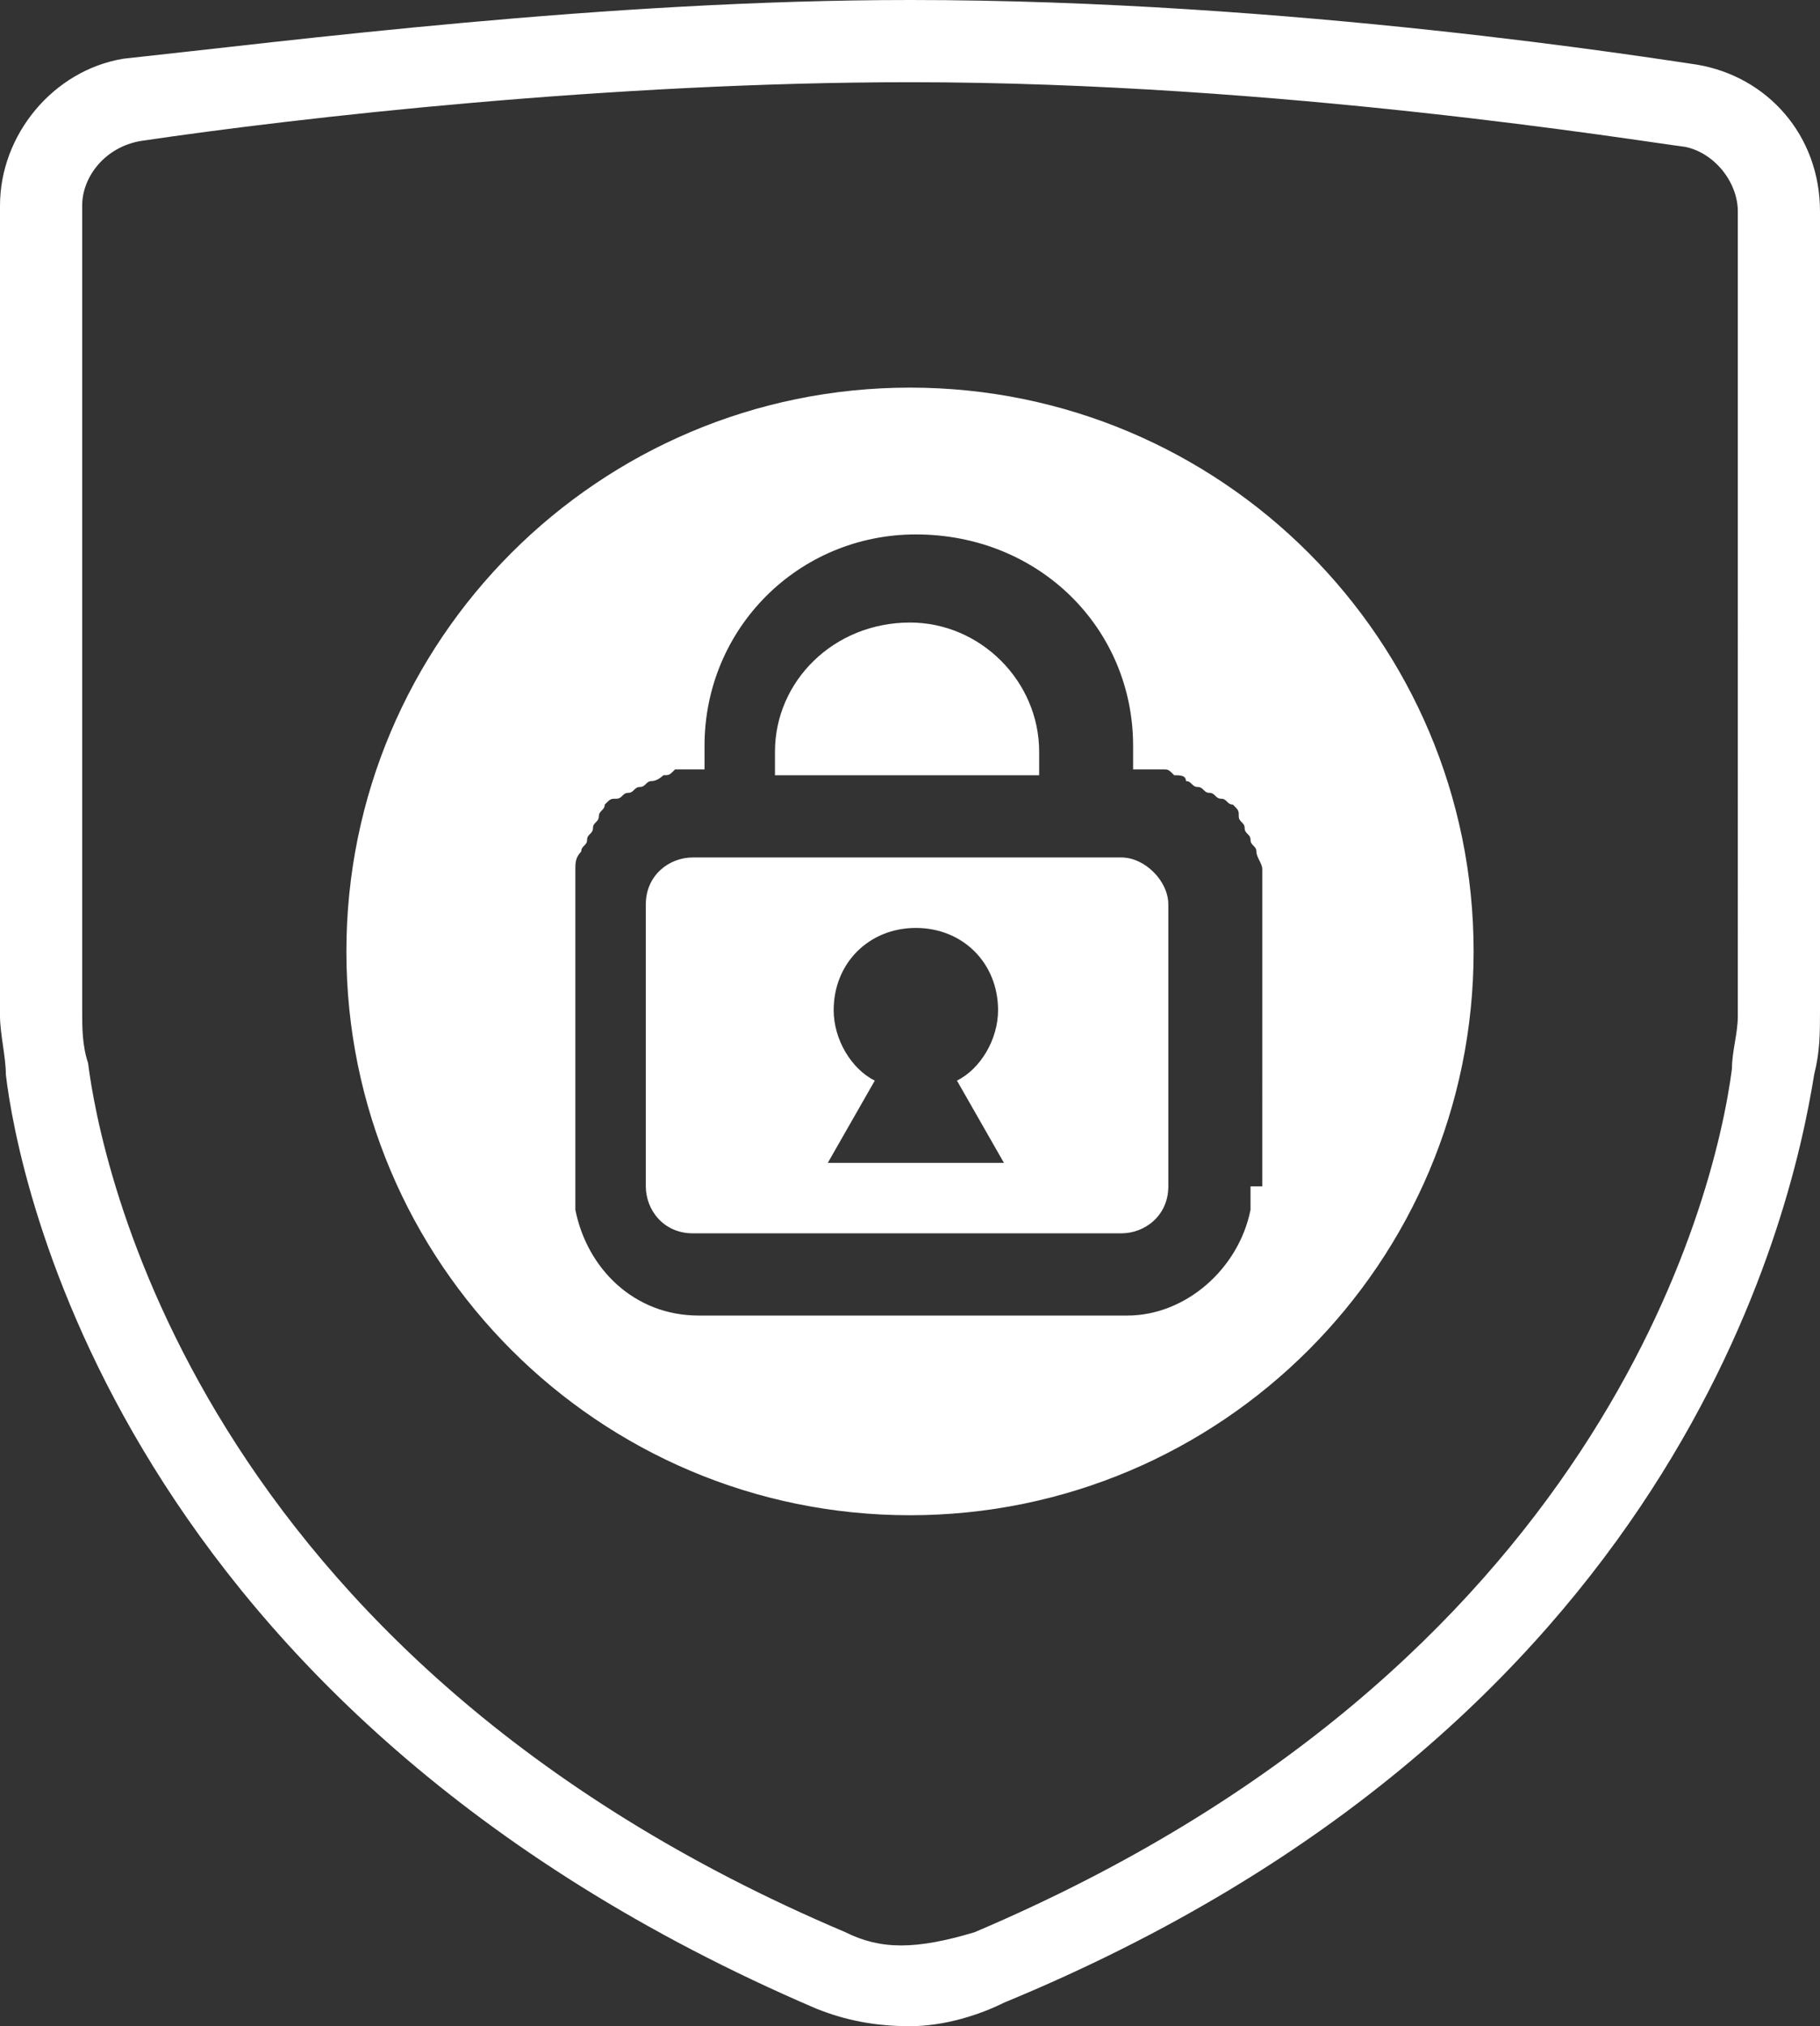 <?xml version="1.0" encoding="utf-8"?>
<!-- Generator: Adobe Illustrator 18.0.0, SVG Export Plug-In . SVG Version: 6.00 Build 0)  -->
<!DOCTYPE svg PUBLIC "-//W3C//DTD SVG 1.1//EN" "http://www.w3.org/Graphics/SVG/1.1/DTD/svg11.dtd">
<svg version="1.1" id="Layer_1" xmlns="http://www.w3.org/2000/svg" xmlns:xlink="http://www.w3.org/1999/xlink" x="0px" y="0px"
	 viewBox="0 0 31 34.5" enable-background="new 0 0 31 34.5" xml:space="preserve">
<rect x="0" y="0" width="31" height="34.5" fill="#333333" stroke="none"/>
<linearGradient id="SVGID_1_" gradientUnits="userSpaceOnUse" x1="15.478" y1="34.477" x2="15.478" y2="0">
	<stop  offset="0" style="stop-color:#24C7FB"/>
	<stop  offset="1" style="stop-color:#36E6FF"/>
</linearGradient>
<path fill="#fff" d="M15.5,34.5c-0.6,0-1.1-0.1-1.6-0.3C2,29.1,0.3,20,0.1,18.3c0-0.3-0.1-0.7-0.1-1V3.5
	c0-1.2,0.9-2.3,2.1-2.5C4.9,0.7,10.3,0,15.5,0c6.5,0,12.7,1,13.4,1.1C30.1,1.3,31,2.3,31,3.6v13.6c0,0.4,0,0.7-0.1,1.1
	c-0.4,2.5-2.4,11.1-13.8,15.8C16.7,34.3,16.1,34.5,15.5,34.5z M15.5,1.4c-5.1,0-10.4,0.6-13.1,1C1.8,2.5,1.4,3,1.4,3.5v13.7
	c0,0.3,0,0.6,0.1,0.9c0.2,1.6,1.8,10.1,12.9,14.8c0.6,0.3,1.2,0.3,2.2,0c10.6-4.5,12.6-12.4,12.9-14.7c0-0.3,0.1-0.6,0.1-0.9V3.6
	c0-0.5-0.4-1-0.9-1.1C27.9,2.4,21.8,1.4,15.5,1.4z M17.7,12.8c0-1.2-1-2.2-2.2-2.2c-1.3,0-2.3,1-2.3,2.2v0.4h4.5V12.8z M19.1,14.6
	h-1.4h-4.5h-1.4c-0.4,0-0.8,0.3-0.8,0.8v4.8c0,0.4,0.3,0.8,0.8,0.8h7.3c0.4,0,0.8-0.3,0.8-0.8v-4.8C19.9,15,19.5,14.6,19.1,14.6z
	 M14.1,19.8l0.8-1.4c-0.4-0.2-0.7-0.7-0.7-1.2c0-0.8,0.6-1.4,1.4-1.4c0.8,0,1.4,0.6,1.4,1.4c0,0.5-0.3,1-0.7,1.2l0.8,1.4H14.1z
	 M15.5,6.6c-5.3,0-9.6,4.3-9.6,9.6s4.3,9.6,9.6,9.6s9.6-4.3,9.6-9.6S20.8,6.6,15.5,6.6z M21.3,20.2c0,0.2,0,0.3,0,0.4
	c-0.2,1-1.1,1.8-2.1,1.8h-7.3c-1.1,0-1.9-0.8-2.1-1.8c0-0.1,0-0.3,0-0.4v-4.8c0-0.2,0-0.3,0-0.4c0-0.1,0-0.1,0-0.2
	c0-0.1,0-0.2,0.1-0.3c0-0.1,0.1-0.1,0.1-0.2c0-0.1,0.1-0.1,0.1-0.2c0-0.1,0.1-0.1,0.1-0.2c0-0.1,0.1-0.1,0.1-0.2
	c0.1-0.1,0.1-0.1,0.2-0.1c0.1,0,0.1-0.1,0.2-0.1c0.1,0,0.1-0.1,0.2-0.1c0.1,0,0.1-0.1,0.2-0.1c0.1,0,0.2-0.1,0.2-0.1
	c0.1,0,0.1,0,0.2-0.1c0.1,0,0.2,0,0.3,0c0.1,0,0.1,0,0.2,0v-0.4c0-2,1.6-3.6,3.6-3.6c2.1,0,3.7,1.6,3.7,3.6v0.4c0.1,0,0.1,0,0.2,0
	c0.1,0,0.2,0,0.3,0c0.1,0,0.1,0,0.2,0.1c0.1,0,0.2,0,0.2,0.1c0.1,0,0.1,0.1,0.2,0.1c0.1,0,0.1,0.1,0.2,0.1c0.1,0,0.1,0.1,0.2,0.1
	c0.1,0,0.1,0.1,0.2,0.1c0.1,0.1,0.1,0.1,0.1,0.2c0,0.1,0.1,0.1,0.1,0.2c0,0.1,0.1,0.1,0.1,0.2c0,0.1,0.1,0.1,0.1,0.2
	c0,0.1,0.1,0.2,0.1,0.3c0,0.1,0,0.1,0,0.2c0,0.1,0,0.3,0,0.4V20.2z"/>
</svg>

